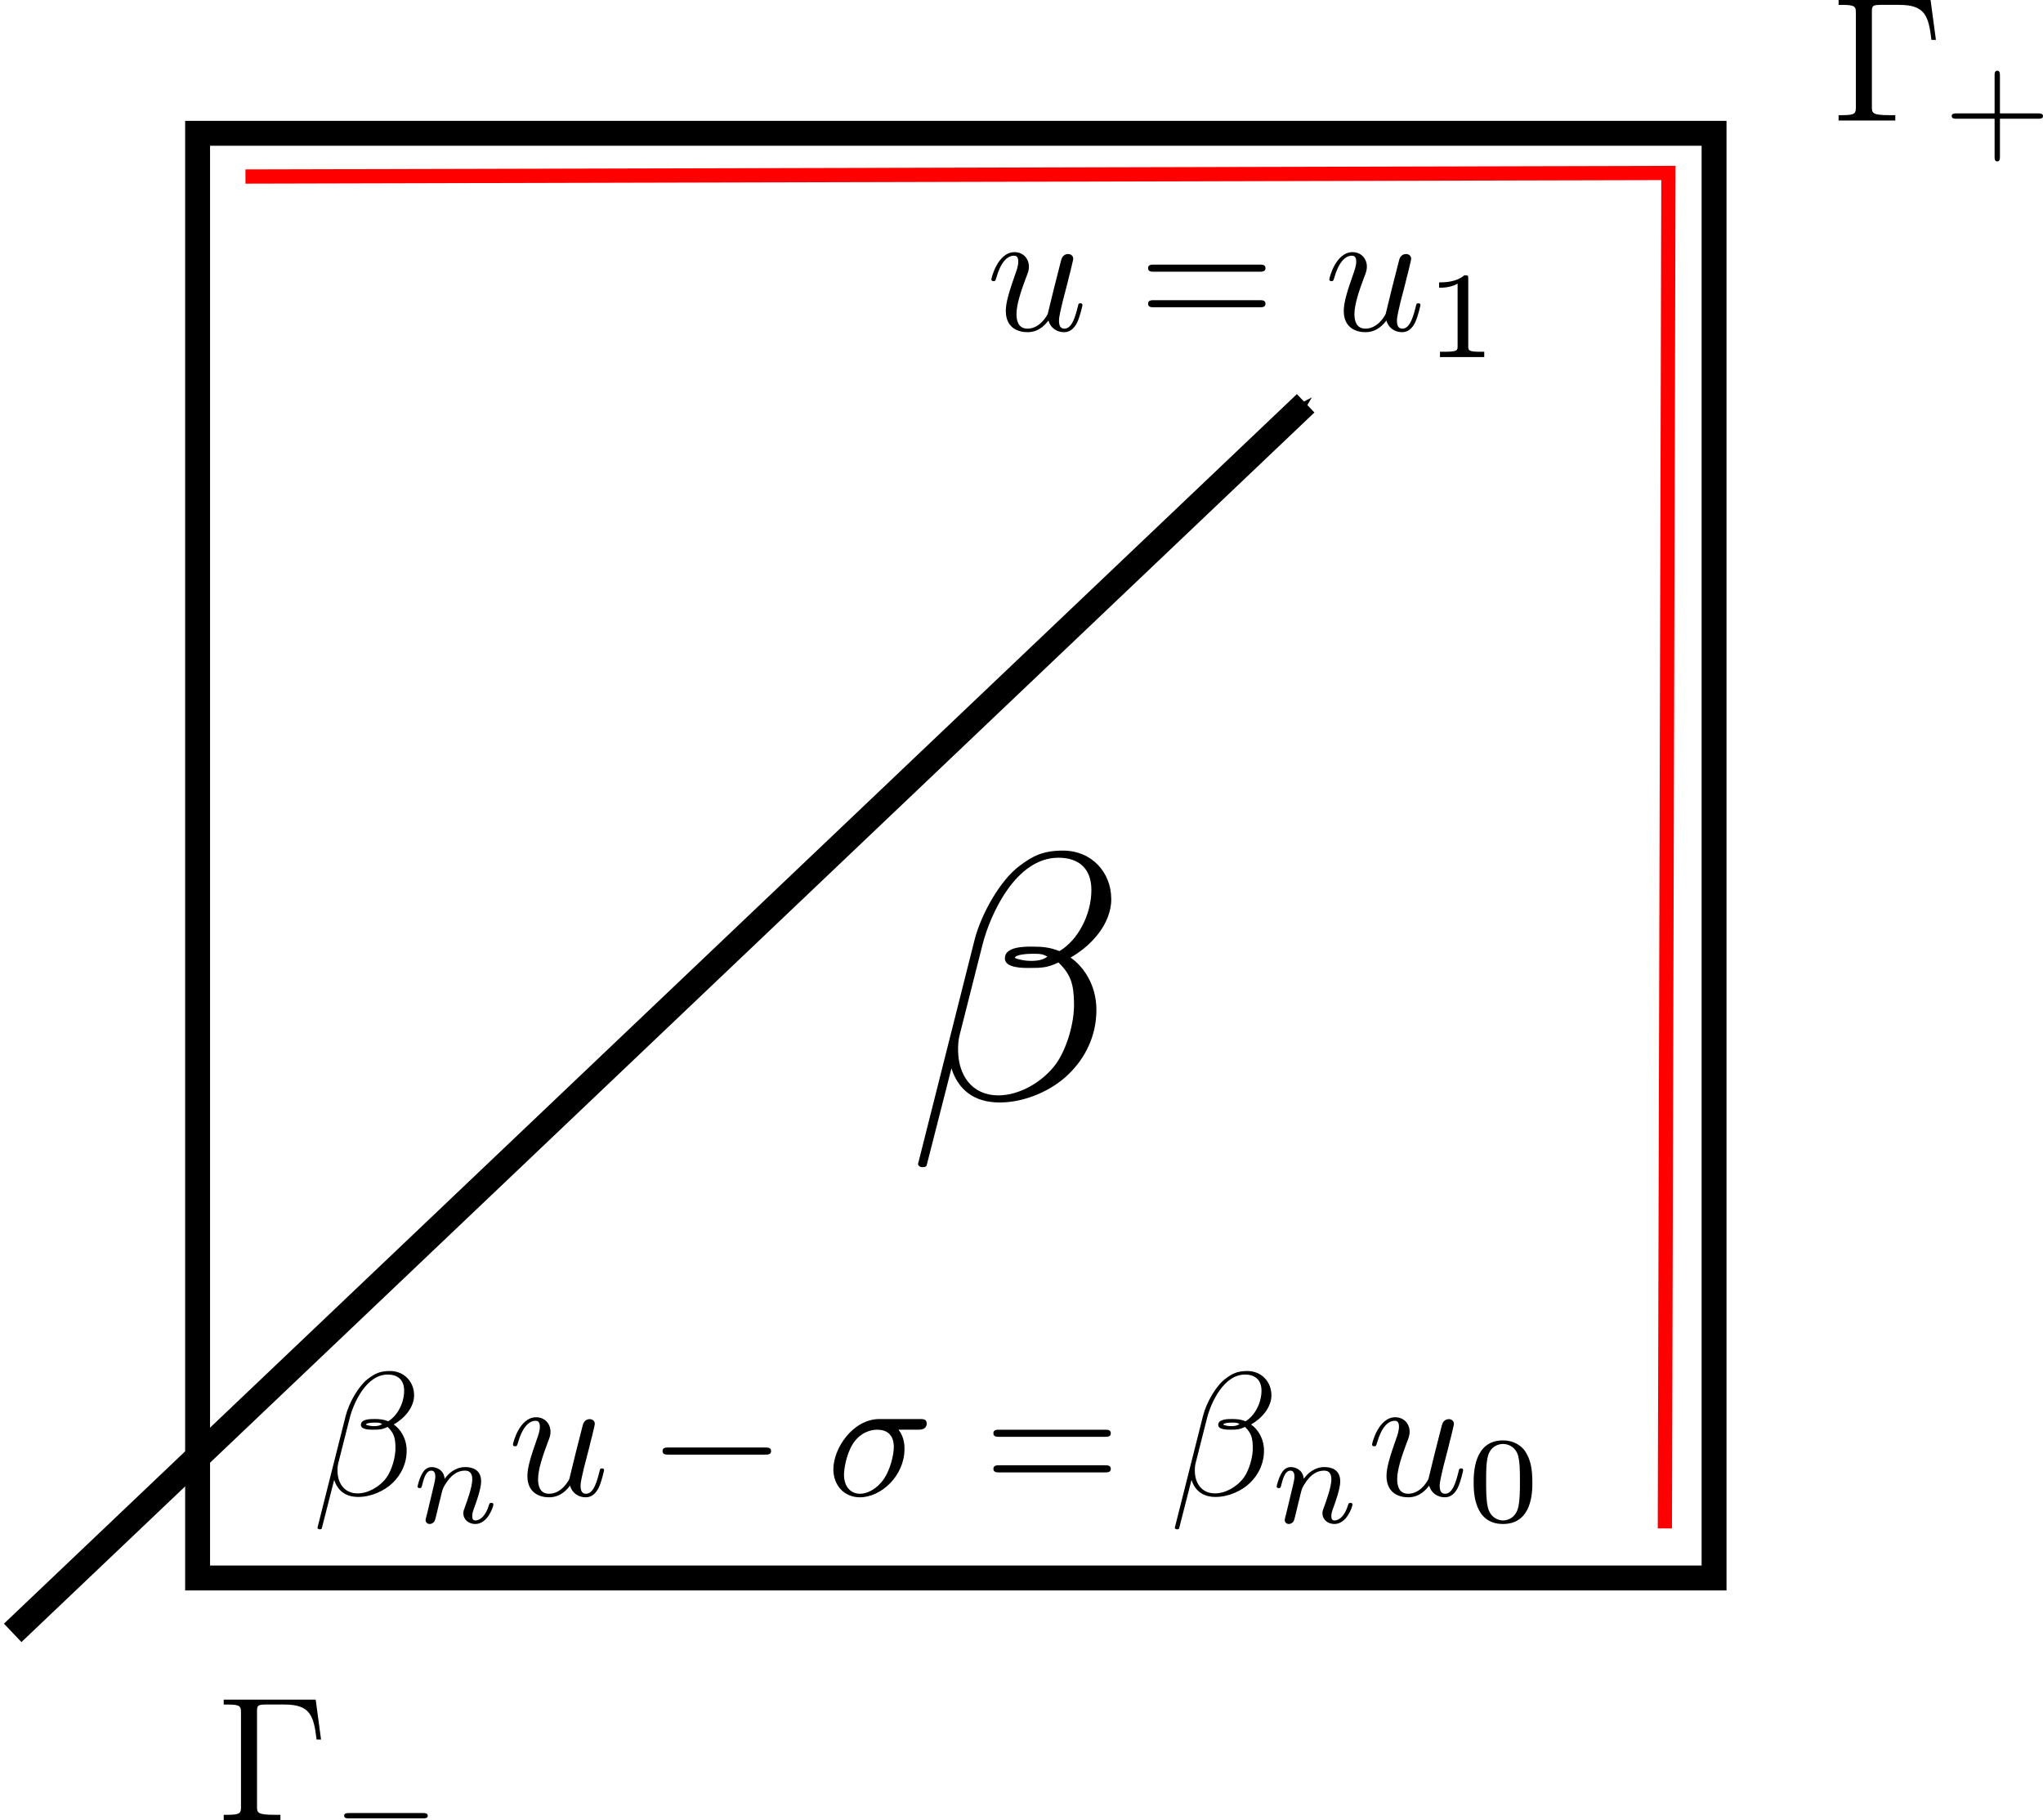 <?xml version="1.0" encoding="UTF-8" standalone="no"?>
<!-- Created with Inkscape (http://www.inkscape.org/) -->

<svg
   xmlns:dc="http://purl.org/dc/elements/1.1/"
   xmlns:cc="http://creativecommons.org/ns#"
   xmlns:rdf="http://www.w3.org/1999/02/22-rdf-syntax-ns#"
   xmlns:svg="http://www.w3.org/2000/svg"
   xmlns="http://www.w3.org/2000/svg"
   xmlns:sodipodi="http://sodipodi.sourceforge.net/DTD/sodipodi-0.dtd"
   xmlns:inkscape="http://www.inkscape.org/namespaces/inkscape"
   width="574.295"
   height="511.622"
   id="svg2"
   version="1.1"
   inkscape:version="0.47 r22583"
   sodipodi:docname="primal.svg">
  <defs
     id="defs4">
    <linearGradient
       id="linearGradient4223">
      <stop
         style="stop-color:#ff0000;stop-opacity:1;"
         offset="0"
         id="stop4225" />
      <stop
         id="stop4231"
         offset="0.5"
         style="stop-color:#ff0000;stop-opacity:0.498;" />
      <stop
         style="stop-color:#ff0000;stop-opacity:0;"
         offset="1"
         id="stop4227" />
    </linearGradient>
    <marker
       inkscape:stockid="Arrow1Mend"
       orient="auto"
       refY="0"
       refX="0"
       id="Arrow1Mend"
       style="overflow:visible">
      <path
         id="path3624"
         d="M 0,0 5,-5 -12.5,0 5,5 0,0 z"
         style="fill-rule:evenodd;stroke:#000000;stroke-width:1pt;marker-start:none"
         transform="matrix(-0.4,0,0,-0.4,-4,0)" />
    </marker>
    <inkscape:perspective
       sodipodi:type="inkscape:persp3d"
       inkscape:vp_x="0 : 526.18109 : 1"
       inkscape:vp_y="0 : 1000 : 0"
       inkscape:vp_z="744.09448 : 526.18109 : 1"
       inkscape:persp3d-origin="372.04724 : 350.78739 : 1"
       id="perspective10" />
    <inkscape:perspective
       id="perspective2828"
       inkscape:persp3d-origin="0.5 : 0.33333333 : 1"
       inkscape:vp_z="1 : 0.5 : 1"
       inkscape:vp_y="0 : 1000 : 0"
       inkscape:vp_x="0 : 0.5 : 1"
       sodipodi:type="inkscape:persp3d" />
    <inkscape:perspective
       id="perspective4068"
       inkscape:persp3d-origin="0.5 : 0.33333333 : 1"
       inkscape:vp_z="1 : 0.5 : 1"
       inkscape:vp_y="0 : 1000 : 0"
       inkscape:vp_x="0 : 0.5 : 1"
       sodipodi:type="inkscape:persp3d" />
    <inkscape:perspective
       id="perspective4091"
       inkscape:persp3d-origin="0.5 : 0.33333333 : 1"
       inkscape:vp_z="1 : 0.5 : 1"
       inkscape:vp_y="0 : 1000 : 0"
       inkscape:vp_x="0 : 0.5 : 1"
       sodipodi:type="inkscape:persp3d" />
    <inkscape:perspective
       id="perspective4639"
       inkscape:persp3d-origin="0.5 : 0.33333333 : 1"
       inkscape:vp_z="1 : 0.5 : 1"
       inkscape:vp_y="0 : 1000 : 0"
       inkscape:vp_x="0 : 0.5 : 1"
       sodipodi:type="inkscape:persp3d" />
    <inkscape:perspective
       id="perspective4671"
       inkscape:persp3d-origin="0.5 : 0.33333333 : 1"
       inkscape:vp_z="1 : 0.5 : 1"
       inkscape:vp_y="0 : 1000 : 0"
       inkscape:vp_x="0 : 0.5 : 1"
       sodipodi:type="inkscape:persp3d" />
    <inkscape:perspective
       id="perspective4718"
       inkscape:persp3d-origin="0.5 : 0.33333333 : 1"
       inkscape:vp_z="1 : 0.5 : 1"
       inkscape:vp_y="0 : 1000 : 0"
       inkscape:vp_x="0 : 0.5 : 1"
       sodipodi:type="inkscape:persp3d" />
    <inkscape:perspective
       id="perspective5202"
       inkscape:persp3d-origin="0.5 : 0.33333333 : 1"
       inkscape:vp_z="1 : 0.5 : 1"
       inkscape:vp_y="0 : 1000 : 0"
       inkscape:vp_x="0 : 0.5 : 1"
       sodipodi:type="inkscape:persp3d" />
  </defs>
  <sodipodi:namedview
     id="base"
     pagecolor="#ffffff"
     bordercolor="#666666"
     borderopacity="1.0"
     inkscape:pageopacity="0.0"
     inkscape:pageshadow="2"
     inkscape:zoom="1"
     inkscape:cx="273.03208"
     inkscape:cy="300.84408"
     inkscape:document-units="px"
     inkscape:current-layer="layer1"
     showgrid="false"
     showborder="true"
     inkscape:window-width="1024"
     inkscape:window-height="1233"
     inkscape:window-x="0"
     inkscape:window-y="226"
     inkscape:window-maximized="1" />
  <g
     inkscape:label="Layer 1"
     inkscape:groupmode="layer"
     id="layer1"
     transform="translate(-101.307,-260.519)">
    <rect
       style="fill:#ffffff;fill-opacity:1;stroke:#000000;stroke-width:7;stroke-miterlimit:4;stroke-opacity:1;stroke-dasharray:none;stroke-dashoffset:0"
       id="rect2816"
       width="426.284"
       height="406.081"
       x="156.853"
       y="297.991" />
    <path
       style="fill:none;stroke:#000000;stroke-width:7.14;stroke-linecap:butt;stroke-linejoin:miter;stroke-miterlimit:4;stroke-opacity:1;stroke-dasharray:none;marker-end:url(#Arrow1Mend)"
       d="M 104.877,719.499 468.332,373.881"
       id="path2818" />
    <g
       transform="matrix(10,0,0,-10,351.39,591.614)"
       inkscape:label="ink_ext_XXXXXX"
       id="g2830">
      <g
         transform="scale(0.1,0.1)"
         id="g2832">
        <path
           id="path2834"
           style="fill:#000000;fill-opacity:1;fill-rule:nonzero;stroke:none"
           d="M 62.289,78.441 C 62.289,85.852 56.809,92 48.738,92 42.961,92 40.172,90.41 36.691,87.84 31.211,83.879 25.73,74.289 23.84,66.781 L 8,4 C 7.898,3.602 8.398,3.012 9.199,3.012 10,3.012 10.301,3.211 10.398,3.5 l 6.973,27.289 c 1.891,-5.93 6.277,-9.59 13.551,-9.59 7.269,0 14.75,3.461 19.227,7.812 4.793,4.547 7.973,10.879 7.973,18.199 0,7.117 -3.691,12.258 -7.269,14.73 5.777,3.258 11.457,9.387 11.457,16.508 L 62.289,78.441 z M 44.352,62.172 C 43.059,61.328 41.961,61 39.57,61 c -1.391,0 -3.391,0.352 -4.379,0.852 0.199,1 3.789,1.148 4.879,1.148 2.09,0 2.988,0 4.289,-0.828 l -0.008,0 z m 12.359,18.777 c 0,-6.961 -3.789,-14.121 -8.973,-17.199 -2.688,1.051 -4.68,1.262 -7.668,1.262 -2.09,0 -7.672,0.039 -7.672,-3.25 -0.098,-2.793 5.082,-2.75 6.871,-2.75 3.691,0 5.18,0.117 8.172,1.547 3.789,-3.59 4.277,-6.68 4.379,-11.258 0.199,-5.781 -2.191,-13.25 -4.981,-17.141 -3.891,-5.379 -10.559,-8.961 -16.238,-8.961 -7.57,0 -11.363,5.77 -11.363,12.84 0,0.992 0,2.492 0.5,4.383 l 6.383,25.188 C 28.309,74.172 35.48,90 47.441,90 c 5.777,0 9.27,-3.09 9.27,-9.051" />
      </g>
    </g>
    <g
       transform="matrix(5,0,0,-5,162.049,773.147)"
       inkscape:label="ink_ext_XXXXXX"
       id="g4070">
      <g
         transform="scale(0.1,0.1)"
         id="g4072">
        <path
           id="path4074"
           style="fill:#000000;fill-opacity:1;fill-rule:nonzero;stroke:none"
           d="m 56,69.75 -51.711,0 0,-2.75 2.262,0 C 13.801,67 14,65.891 14,62.281 L 14,9.719 C 14,6.109 13.809,5.012 6.551,5.012 l -2.262,0 0,-3 31.883,0 0,3 -3.391,0 c -9.77,0 -9.77,1.297 -9.77,4.816 l 0,53.16 c 0,3.312 0.199,4.023 4.938,4.023 l 10.391,0 c 14.422,0 16.539,-5.981 18.148,-19.672 l 2.523,0" />
        <path
           id="path4076"
           style="fill:#000000;fill-opacity:1;fill-rule:nonzero;stroke:none"
           d="M 116.211,3 C 117.32,3 119,3 119,4.469 119,6 117.391,6 116.211,6 L 74.781,6 C 73.672,6 72,6 72,4.531 72,3 73.602,3 74.781,3" />
      </g>
    </g>
    <g
       transform="matrix(5,0,0,-5,615.496,310.394)"
       inkscape:label="ink_ext_XXXXXX"
       id="g4093">
      <g
         transform="scale(0.1,0.1)"
         id="g4095">
        <path
           id="path4097"
           style="fill:#000000;fill-opacity:1;fill-rule:nonzero;stroke:none"
           d="m 57,99.75 -51.711,0 0,-2.75 2.262,0 C 14.801,97 15,95.891 15,92.281 l 0,-52.562 c 0,-3.609 -0.191,-4.707 -7.449,-4.707 l -2.262,0 0,-3 31.883,0 0,3 -3.391,0 c -9.77,0 -9.77,1.297 -9.77,4.816 l 0,53.16 c 0,3.312 0.199,4.023 4.938,4.023 l 10.391,0 c 14.422,0 16.539,-5.981 18.148,-19.672 l 2.523,0" />
        <path
           id="path4099"
           style="fill:#000000;fill-opacity:1;fill-rule:nonzero;stroke:none"
           d="m 96,33 21.602,0 c 0.918,0 2.609,0 2.609,1.469 C 120.211,36 118.59,36 117.602,36 L 96,36 96,57.41 c 0,0.91 0,2.578 -1.469,2.578 C 93,59.988 93,58.379 93,57.41 L 93,36 71.481,36 C 70.57,36 68.891,36 68.891,34.531 68.891,33 70.5,33 71.481,33 L 93,33 93,11.578 C 93,10.672 93,9 94.469,9 96,9 96,10.609 96,11.578" />
      </g>
    </g>
    <g
       transform="matrix(5,0,0,-5,189.56,691.894)"
       inkscape:label="ink_ext_XXXXXX"
       id="g4673">
      <g
         transform="scale(0.1,0.1)"
         id="g4675">
        <path
           id="path4677"
           style="fill:#000000;fill-opacity:1;fill-rule:nonzero;stroke:none"
           d="M 56.289,78.441 C 56.289,85.852 50.809,92 42.738,92 36.961,92 34.172,90.41 30.691,87.84 25.211,83.879 19.73,74.289 17.84,66.781 L 2,4 C 1.898,3.602 2.398,3.012 3.199,3.012 4,3.012 4.301,3.211 4.398,3.5 l 6.973,27.289 c 1.891,-5.93 6.277,-9.59 13.551,-9.59 7.269,0 14.75,3.461 19.227,7.812 4.793,4.547 7.973,10.879 7.973,18.199 0,7.117 -3.691,12.258 -7.269,14.73 5.777,3.258 11.457,9.387 11.457,16.508 L 56.289,78.441 z M 38.352,62.172 C 37.059,61.328 35.961,61 33.57,61 c -1.391,0 -3.391,0.352 -4.379,0.852 0.199,1 3.789,1.148 4.879,1.148 2.09,0 2.988,0 4.289,-0.828 l -0.008,0 z m 12.359,18.777 c 0,-6.961 -3.789,-14.121 -8.973,-17.199 -2.688,1.051 -4.68,1.262 -7.668,1.262 -2.09,0 -7.672,0.039 -7.672,-3.25 -0.098,-2.793 5.082,-2.75 6.871,-2.75 3.691,0 5.18,0.117 8.172,1.547 3.789,-3.59 4.277,-6.68 4.379,-11.258 0.199,-5.781 -2.191,-13.25 -4.981,-17.141 -3.891,-5.379 -10.559,-8.961 -16.238,-8.961 -7.57,0 -11.363,5.77 -11.363,12.84 0,0.992 0,2.492 0.5,4.383 l 6.383,25.188 C 22.309,74.172 29.48,90 41.441,90 c 5.777,0 9.27,-3.09 9.27,-9.051" />
        <path
           id="path4679"
           style="fill:#000000;fill-opacity:1;fill-rule:nonzero;stroke:none"
           d="M 63.449,11.18 C 63.172,10.262 62.762,8.48 62.762,8.27 62.762,6.711 64,6 65.102,6 c 1.238,0 2.34,0.922 2.688,1.559 0.34,0.641 0.891,2.91 1.242,4.391 0.34,1.352 1.098,4.609 1.52,6.379 0.41,1.562 0.828,3.121 1.168,4.75 0.762,2.91 0.891,3.481 2.891,6.383 1.93,2.84 5.16,6.527 10.332,6.527 4,0 4.059,-3.617 4.059,-4.957 0,-4.262 -2.91,-12.133 -3.988,-15.109 -0.742,-1.98 -1.023,-2.621 -1.023,-3.832 0,-3.762 3.113,-6.102 6.711,-6.102 7.07,0 10.18,9.883 10.18,10.953 0,0.93 -0.93,0.93 -1.149,0.93 -1,0 -1.07,-0.43 -1.359,-1.223 -1.652,-5.719 -4.731,-8.66 -7.59,-8.66 -1.5,0 -1.793,1 -1.793,2.481 0,1.633 0.332,2.551 1.512,5.742 0.789,2.199 3.488,9.711 3.488,13.688 0,6.883 -5.277,8.09 -8.91,8.09 -5.688,0 -9.527,-3.699 -11.59,-6.59 -0.477,5 -4.527,6.59 -7.34,6.59 -2.949,0 -4.527,-2.207 -5.418,-3.848 -1.512,-2.629 -2.469,-6.691 -2.469,-7.051 0,-0.918 0.957,-0.918 1.168,-0.918 0.961,0 1.031,0.207 1.52,2.129 1.031,4.199 2.34,7.688 5.031,7.688 1.789,0 2.269,-1.559 2.269,-3.477 0,-1.351 -0.621,-3.973 -1.102,-5.891 -0.476,-1.91 -1.168,-4.82 -1.52,-6.383" />
        <path
           id="path4681"
           style="fill:#000000;fill-opacity:1;fill-rule:nonzero;stroke:none"
           d="M 143.969,27.578 C 145.059,23.551 148.52,21 152.789,21 c 3.461,0 5.75,2.281 7.332,5.449 1.68,3.57 2.981,9.609 2.981,9.801 0,0.988 -0.903,0.988 -1.204,0.988 -1,0 -1.097,-0.399 -1.398,-1.797 C 159.102,29.82 157.199,23 153,23 c -2.102,0 -3.102,1.301 -3.102,4.59 0,2.199 1.204,6.891 2,10.379 l 2.801,10.793 c 0.301,1.5 1.301,5.289 1.699,6.789 0.5,2.301 1.5,6.09 1.5,6.688 0,1.801 -1.398,2.703 -2.898,2.703 -0.5,0 -3.102,-0.113 -3.898,-3.5 -1.903,-7.293 -6.301,-24.762 -7.5,-30.051 C 143.5,30.988 139.5,23 132.199,23 127,23 126,27.488 126,31.18 c 0,5.59 2.762,13.469 5.32,20.352 1.192,2.988 1.68,4.391 1.68,6.277 0,4.492 -3.16,8.191 -8.09,8.191 -9.371,0 -13.019,-14.41 -13.019,-15.301 0,-1 0.98,-1 1.179,-1 0.981,0 1.078,0.199 1.571,1.812 2.449,8.758 6.179,12.488 9.91,12.488 0.879,0 2.461,-0.109 2.461,-3.301 0,-2.391 -1.032,-5.289 -1.59,-6.777 C 121.969,44.051 120,37.859 120,32.969 120,23.488 126.84,21 132.191,21 c 6.539,0 10.11,4.422 11.789,6.578" />
        <path
           id="path4683"
           style="fill:#000000;fill-opacity:1;fill-rule:nonzero;stroke:none"
           d="m 253.512,45 c 1.699,0 3.5,0 3.5,2 0,2 -1.801,2 -3.5,2 l -54.024,0 c -1.699,0 -3.5,0 -3.5,-2 0,-2 1.801,-2 3.5,-2" />
        <path
           id="path4685"
           style="fill:#000000;fill-opacity:1;fill-rule:nonzero;stroke:none"
           d="m 339.609,59 c 1.301,0 4.879,0 4.879,3.519 C 344.488,65 342.398,65 340.621,65 L 318,65 C 303.02,65 292.012,48.57 292.012,36.73 292.012,27.969 297.891,21 306.969,21 c 11.769,0 25.043,11.969 25.043,27.211 0,1.68 0,6.43 -3.352,10.789 l 10.949,0 z M 307.059,23 C 302.07,23 298,26.578 298,33.738 c 0,2.981 1.219,11.133 4.789,17 C 307.059,57.602 313.172,59 316.629,59 325.18,59 326,52.43 326,49.352 326,44.68 323.961,36.52 320.5,31.449 316.531,25.578 311.031,23 307.059,23" />
        <path
           id="path4687"
           style="fill:#000000;fill-opacity:1;fill-rule:nonzero;stroke:none"
           d="m 444.621,55 c 1.488,0 3.379,0 3.379,2 0,2 -1.891,2 -3.281,2 l -59.457,0 c -1.391,0 -3.282,0 -3.282,-2 0,-2 1.891,-2 3.379,-2 l 59.262,0 z m 0.098,-20 c 1.39,0 3.281,0 3.281,2 0,2 -1.891,2 -3.379,2 l -59.262,0 c -1.488,0 -3.371,0 -3.371,-2 0,-2 1.891,-2 3.282,-2" />
        <path
           id="path4689"
           style="fill:#000000;fill-opacity:1;fill-rule:nonzero;stroke:none"
           d="M 538.289,78.441 C 538.289,85.852 532.809,92 524.738,92 518.961,92 516.172,90.41 512.691,87.84 507.211,83.879 501.73,74.289 499.84,66.781 L 484,4 c -0.102,-0.398 0.398,-0.988 1.199,-0.988 0.801,0 1.102,0.199 1.199,0.488 l 6.973,27.289 c 1.891,-5.93 6.277,-9.59 13.551,-9.59 7.269,0 14.75,3.461 19.226,7.812 4.793,4.547 7.973,10.879 7.973,18.199 0,7.117 -3.691,12.258 -7.269,14.73 5.777,3.258 11.457,9.387 11.457,16.508 l -0.02,-0.008 z M 520.352,62.172 C 519.059,61.328 517.961,61 515.57,61 c -1.39,0 -3.39,0.352 -4.379,0.852 0.2,1 3.789,1.148 4.879,1.148 2.09,0 2.989,0 4.289,-0.828 l -0.007,0 z m 12.359,18.777 c 0,-6.961 -3.789,-14.121 -8.973,-17.199 -2.687,1.051 -4.679,1.262 -7.668,1.262 -2.09,0 -7.672,0.039 -7.672,-3.25 -0.097,-2.793 5.082,-2.75 6.872,-2.75 3.691,0 5.179,0.117 8.171,1.547 3.789,-3.59 4.278,-6.68 4.379,-11.258 0.2,-5.781 -2.191,-13.25 -4.98,-17.141 -3.891,-5.379 -10.559,-8.961 -16.238,-8.961 -7.571,0 -11.364,5.77 -11.364,12.84 0,0.992 0,2.492 0.5,4.383 l 6.383,25.188 C 504.309,74.172 511.48,90 523.441,90 c 5.778,0 9.27,-3.09 9.27,-9.051" />
        <path
           id="path4691"
           style="fill:#000000;fill-opacity:1;fill-rule:nonzero;stroke:none"
           d="M 546.449,11.18 C 546.172,10.262 545.762,8.48 545.762,8.27 545.762,6.711 547,6 548.102,6 c 1.238,0 2.339,0.922 2.687,1.559 0.34,0.641 0.891,2.91 1.242,4.391 0.34,1.352 1.098,4.609 1.52,6.379 0.41,1.562 0.828,3.121 1.168,4.75 0.761,2.91 0.89,3.481 2.89,6.383 1.93,2.84 5.161,6.527 10.332,6.527 4,0 4.059,-3.617 4.059,-4.957 0,-4.262 -2.91,-12.133 -3.988,-15.109 -0.742,-1.98 -1.024,-2.621 -1.024,-3.832 0,-3.762 3.114,-6.102 6.711,-6.102 7.071,0 10.18,9.883 10.18,10.953 0,0.93 -0.93,0.93 -1.149,0.93 -1,0 -1.07,-0.43 -1.359,-1.223 -1.652,-5.719 -4.73,-8.66 -7.59,-8.66 -1.5,0 -1.793,1 -1.793,2.481 0,1.633 0.332,2.551 1.512,5.742 0.789,2.199 3.488,9.711 3.488,13.688 0,6.883 -5.277,8.09 -8.91,8.09 -5.687,0 -9.527,-3.699 -11.59,-6.59 -0.476,5 -4.527,6.59 -7.34,6.59 -2.949,0 -4.527,-2.207 -5.418,-3.848 -1.511,-2.629 -2.468,-6.691 -2.468,-7.051 0,-0.918 0.957,-0.918 1.168,-0.918 0.961,0 1.031,0.207 1.519,2.129 1.031,4.199 2.34,7.688 5.031,7.688 1.79,0 2.27,-1.559 2.27,-3.477 0,-1.351 -0.621,-3.973 -1.102,-5.891 -0.476,-1.91 -1.168,-4.82 -1.519,-6.383" />
        <path
           id="path4693"
           style="fill:#000000;fill-opacity:1;fill-rule:nonzero;stroke:none"
           d="M 626.969,27.578 C 628.059,23.551 631.52,21 635.789,21 c 3.461,0 5.75,2.281 7.332,5.449 1.68,3.57 2.981,9.609 2.981,9.801 0,0.988 -0.903,0.988 -1.204,0.988 -1,0 -1.097,-0.399 -1.398,-1.797 C 642.102,29.82 640.199,23 636,23 c -2.102,0 -3.102,1.301 -3.102,4.59 0,2.199 1.204,6.891 2,10.379 l 2.801,10.793 c 0.301,1.5 1.301,5.289 1.699,6.789 0.5,2.301 1.5,6.09 1.5,6.688 0,1.801 -1.398,2.703 -2.898,2.703 -0.5,0 -3.102,-0.113 -3.898,-3.5 -1.903,-7.293 -6.301,-24.762 -7.5,-30.051 C 626.5,30.988 622.5,23 615.199,23 610,23 609,27.488 609,31.18 c 0,5.59 2.762,13.469 5.32,20.352 1.192,2.988 1.68,4.391 1.68,6.277 0,4.492 -3.16,8.191 -8.09,8.191 -9.371,0 -13.019,-14.41 -13.019,-15.301 0,-1 0.98,-1 1.179,-1 0.981,0 1.078,0.199 1.571,1.812 2.449,8.758 6.179,12.488 9.91,12.488 0.879,0 2.461,-0.109 2.461,-3.301 0,-2.391 -1.032,-5.289 -1.59,-6.777 C 604.969,44.051 603,37.859 603,32.969 603,23.488 609.84,21 615.191,21 c 6.539,0 10.11,4.422 11.789,6.578" />
        <path
           id="path4695"
           style="fill:#000000;fill-opacity:1;fill-rule:nonzero;stroke:none"
           d="m 685,29.289 c 0,7.562 -0.93,12.98 -4.199,17.801 C 678.602,50.25 674.191,53 668.5,53 652,53 652,34.238 652,29.289 652,24.34 652,6 668.5,6 685,6 685,24.34 685,29.289 z M 668.5,8 c -3.102,0 -7.211,1.852 -8.551,7.461 -0.937,4.039 -0.937,9.649 -0.937,14.719 0,5 0,10.199 1.008,13.961 1.421,5.41 5.73,6.848 8.492,6.848 3.636,0 7.136,-2.269 8.359,-6.227 1.078,-3.703 1.141,-8.621 1.141,-14.582 0,-5.07 0,-10.129 -0.871,-14.449 C 675.789,9.5 671.211,7.988 668.52,7.988" />
      </g>
    </g>
    <g
       id="g5206"
       transform="matrix(0.5,0,0,-0.5,378.543,364.394)">
      <path
         d="M 34.969,27.578 C 36.059,23.551 39.52,21 43.789,21 c 3.461,0 5.75,2.281 7.332,5.449 1.68,3.57 2.981,9.609 2.981,9.801 0,0.988 -0.902,0.988 -1.203,0.988 -1,0 -1.098,-0.399 -1.398,-1.797 C 50.102,29.82 48.199,23 44,23 c -2.102,0 -3.102,1.301 -3.102,4.59 0,2.199 1.203,6.891 2,10.379 l 2.801,10.793 c 0.301,1.5 1.301,5.289 1.699,6.789 0.5,2.301 1.5,6.09 1.5,6.688 0,1.801 -1.398,2.703 -2.898,2.703 -0.5,0 -3.102,-0.113 -3.898,-3.5 -1.902,-7.293 -6.301,-24.762 -7.5,-30.051 C 34.5,30.988 30.5,23 23.199,23 18,23 17,27.488 17,31.18 17,36.77 19.762,44.648 22.32,51.531 23.512,54.52 24,55.922 24,57.809 24,62.301 20.84,66 15.91,66 6.539,66 2.891,51.59 2.891,50.699 c 0,-1 0.98,-1 1.18,-1 0.98,0 1.078,0.199 1.57,1.812 C 8.09,60.27 11.82,64 15.551,64 c 0.879,0 2.461,-0.109 2.461,-3.301 0,-2.391 -1.031,-5.289 -1.59,-6.777 C 12.969,44.051 11,37.859 11,32.969 11,23.488 17.84,21 23.191,21 c 6.539,0 10.109,4.422 11.789,6.578"
         style="fill:#000000;fill-opacity:1;fill-rule:nonzero;stroke:none"
         id="path5208" />
      <path
         d="m 153.621,55 c 1.488,0 3.379,0 3.379,2 0,2 -1.891,2 -3.281,2 l -59.457,0 c -1.391,0 -3.281,0 -3.281,-2 0,-2 1.891,-2 3.379,-2 l 59.262,0 z m 0.098,-20 c 1.39,0 3.281,0 3.281,2 0,2 -1.891,2 -3.379,2 l -59.262,0 c -1.488,0 -3.371,0 -3.371,-2 0,-2 1.891,-2 3.281,-2"
         style="fill:#000000;fill-opacity:1;fill-rule:nonzero;stroke:none"
         id="path5210" />
      <path
         d="M 224.969,27.578 C 226.059,23.551 229.52,21 233.789,21 c 3.461,0 5.75,2.281 7.332,5.449 1.68,3.57 2.981,9.609 2.981,9.801 0,0.988 -0.903,0.988 -1.204,0.988 -1,0 -1.097,-0.399 -1.398,-1.797 C 240.102,29.82 238.199,23 234,23 c -2.102,0 -3.102,1.301 -3.102,4.59 0,2.199 1.204,6.891 2,10.379 l 2.801,10.793 c 0.301,1.5 1.301,5.289 1.699,6.789 0.5,2.301 1.5,6.09 1.5,6.688 0,1.801 -1.398,2.703 -2.898,2.703 -0.5,0 -3.102,-0.113 -3.898,-3.5 -1.903,-7.293 -6.301,-24.762 -7.5,-30.051 C 224.5,30.988 220.5,23 213.199,23 208,23 207,27.488 207,31.18 c 0,5.59 2.762,13.469 5.32,20.352 1.192,2.988 1.68,4.391 1.68,6.277 0,4.492 -3.16,8.191 -8.09,8.191 -9.371,0 -13.019,-14.41 -13.019,-15.301 0,-1 0.98,-1 1.179,-1 0.981,0 1.078,0.199 1.571,1.812 2.449,8.758 6.179,12.488 9.91,12.488 0.879,0 2.461,-0.109 2.461,-3.301 0,-2.391 -1.032,-5.289 -1.59,-6.777 C 202.969,44.051 201,37.859 201,32.969 201,23.488 207.84,21 213.191,21 c 6.539,0 10.11,4.422 11.789,6.578"
         style="fill:#000000;fill-opacity:1;fill-rule:nonzero;stroke:none"
         id="path5212" />
      <path
         d="M 271,51.078 C 271,52.93 270.859,53 268.82,53 264.18,49.059 257.57,49 254.602,49 l 0,-3 c 1.718,0 6.449,0 10.398,2.289 l 0,-35.117 C 265,10.898 265,10 257.82,10 l -2.73,0 0,-3 24.89,0 0,3 -2.468,0 C 271,10 271,10.891 271,13.148"
         style="fill:#000000;fill-opacity:1;fill-rule:nonzero;stroke:none"
         id="path5214" />
    </g>
    <path
       style="fill:none;stroke:#ff0000;stroke-width:4;stroke-linecap:butt;stroke-linejoin:miter;stroke-miterlimit:4;stroke-opacity:1;stroke-dasharray:none"
       d="m 170.307,310.141 400,-1 -1,381"
       id="path3705" />
  </g>
</svg>
